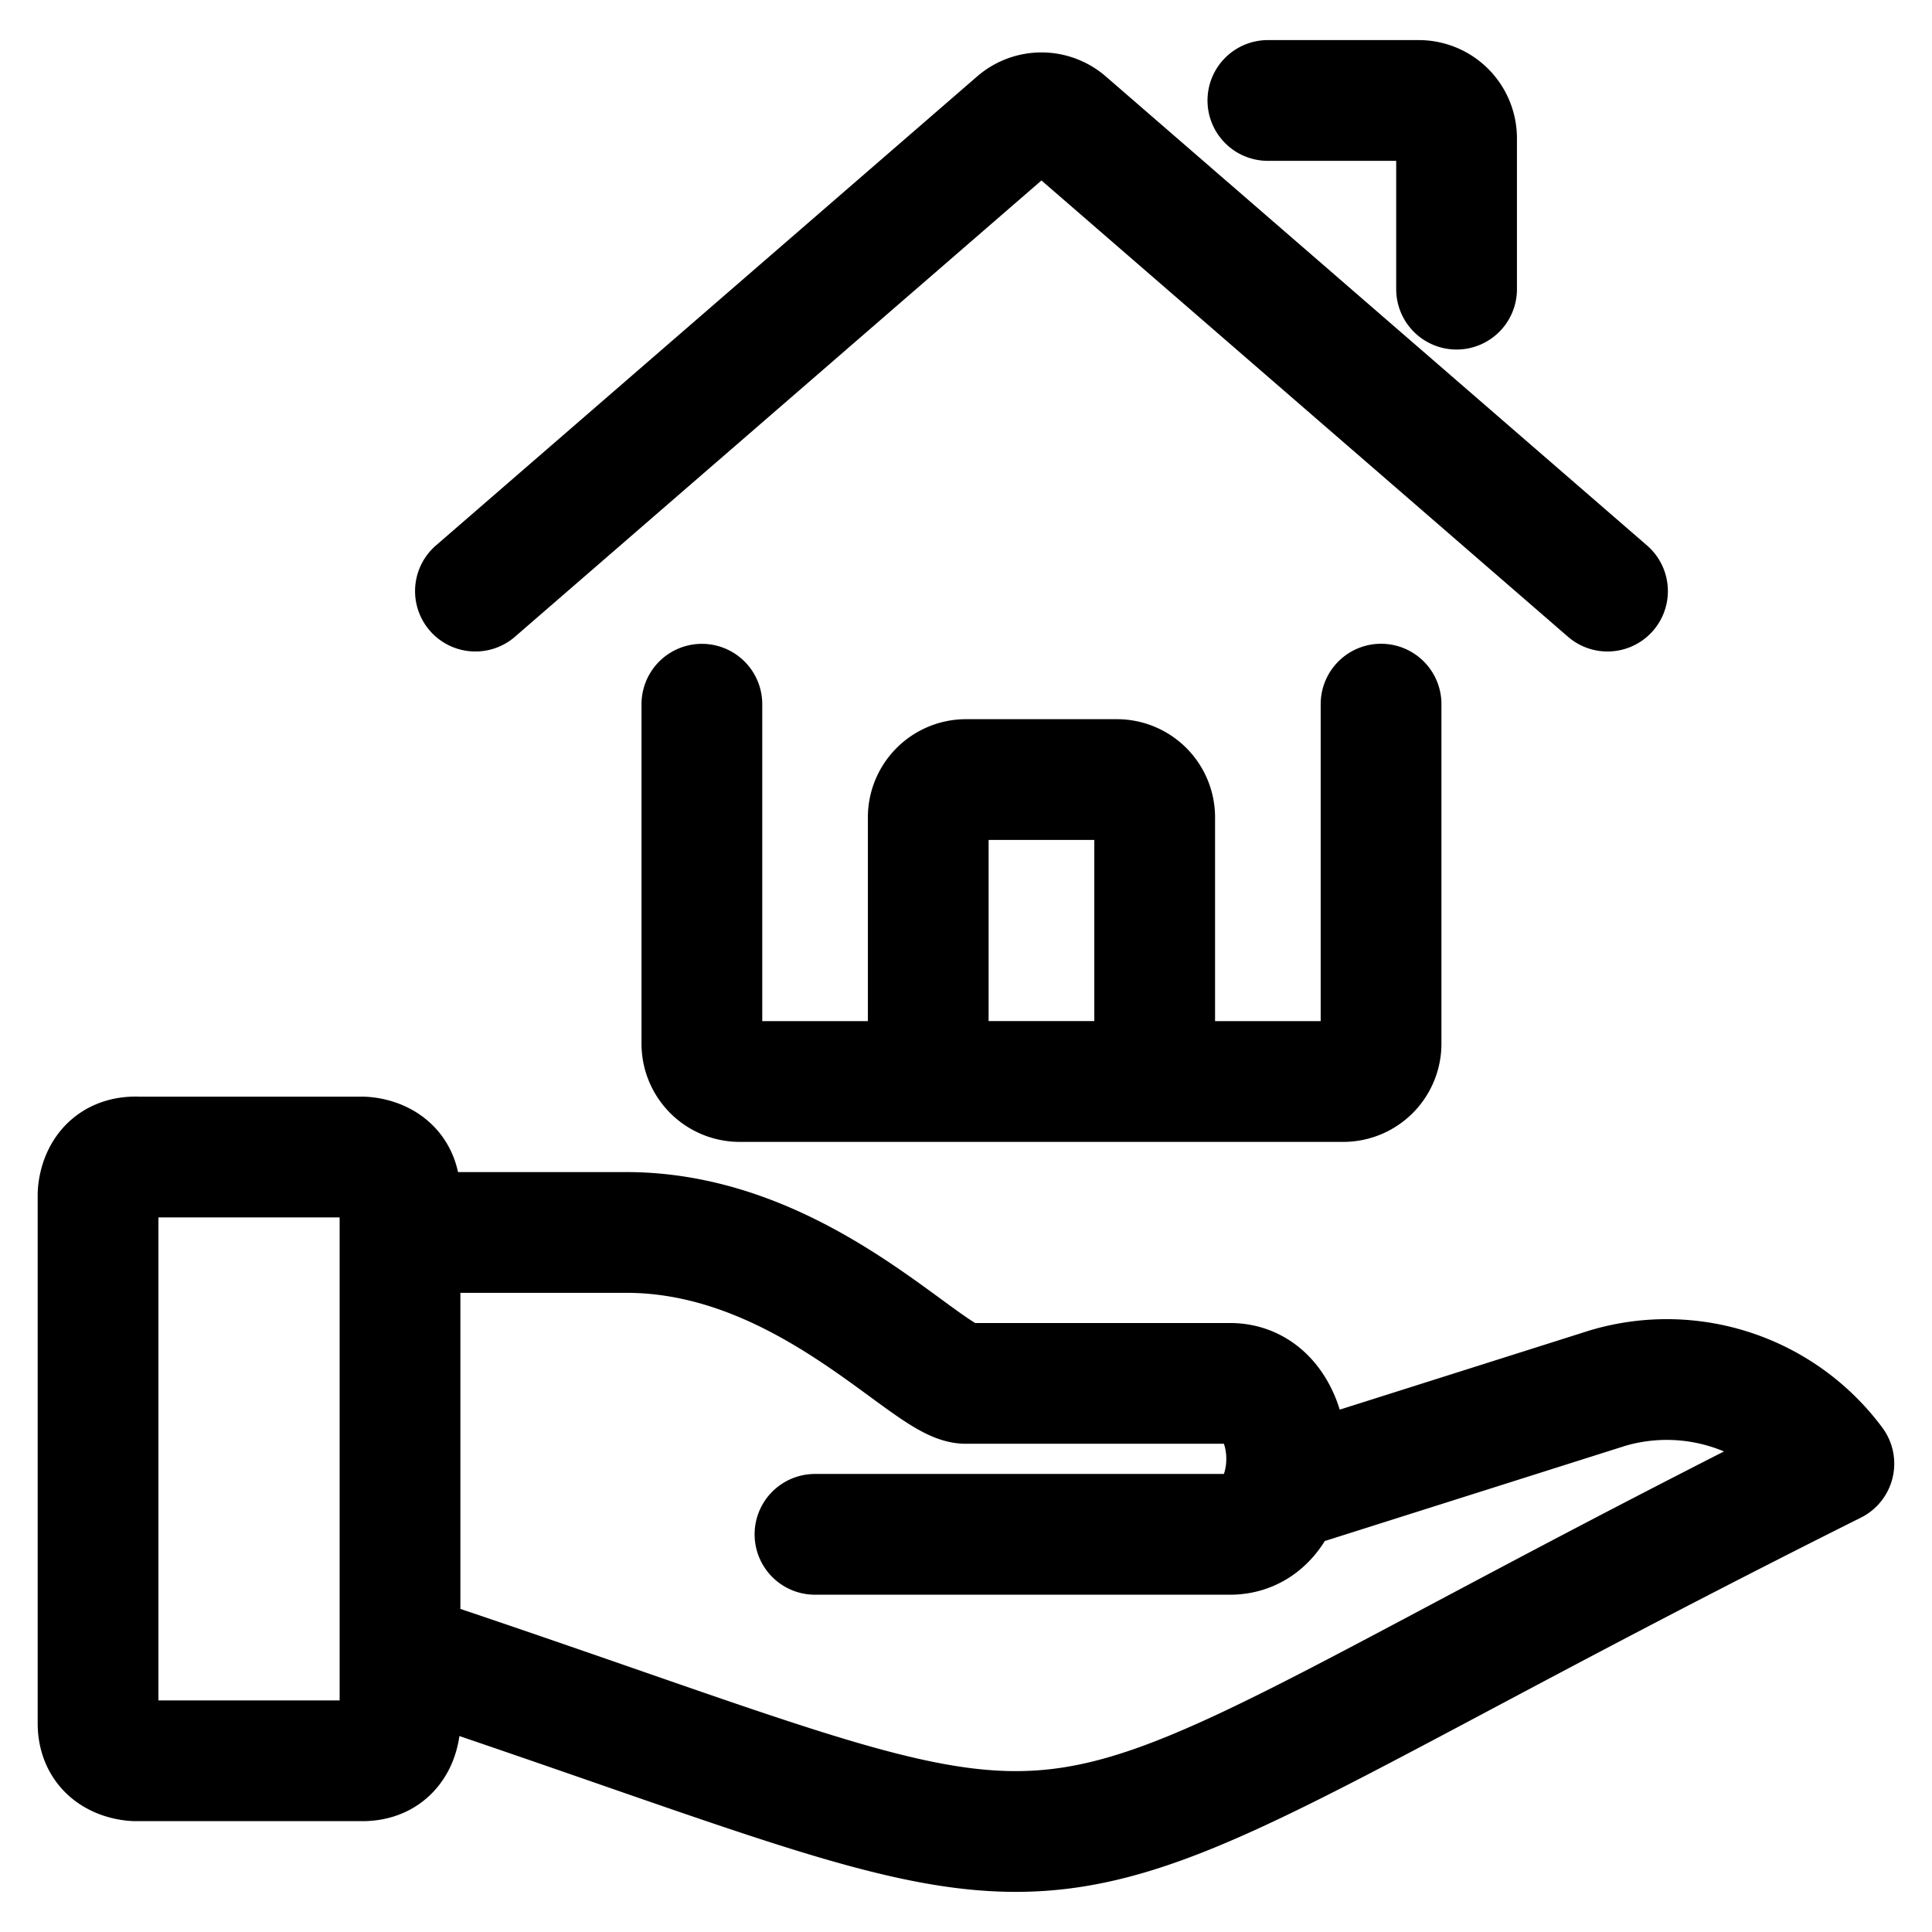 <svg viewBox="0 0 24 24" fill="none" xmlns="http://www.w3.org/2000/svg"><path d="M8.719 8.748v4.219a.47.47 0 0 0 .469.468h7.5a.47.47 0 0 0 .468-.468v-4.22M5.906 7.343l6.725-5.828a.47.47 0 0 1 .613 0l6.725 5.828M15.75 1.248h1.875a.47.47 0 0 1 .469.469v1.875M4.969 20.526c9.843 3.28 6.562 3.28 17.812-2.344a2.585 2.585 0 0 0-2.812-.938l-4.047 1.282M4.97 15.31H7.78c2.206 0 3.75 1.875 4.219 1.875h3.281c.938 0 .938 1.875 0 1.875h-5.156m-8.437-4.687H4.5s.469 0 .469.469v6.562s0 .469-.469.469H1.688s-.47 0-.47-.469v-6.562s0-.47.47-.47m12.656-4.219a.47.47 0 0 0-.469-.469H12a.47.47 0 0 0-.469.47v3.28h2.813z" stroke="currentColor" vector-effect="non-scaling-stroke" stroke-width="1.5" stroke-linecap="round" stroke-linejoin="round"/></svg>